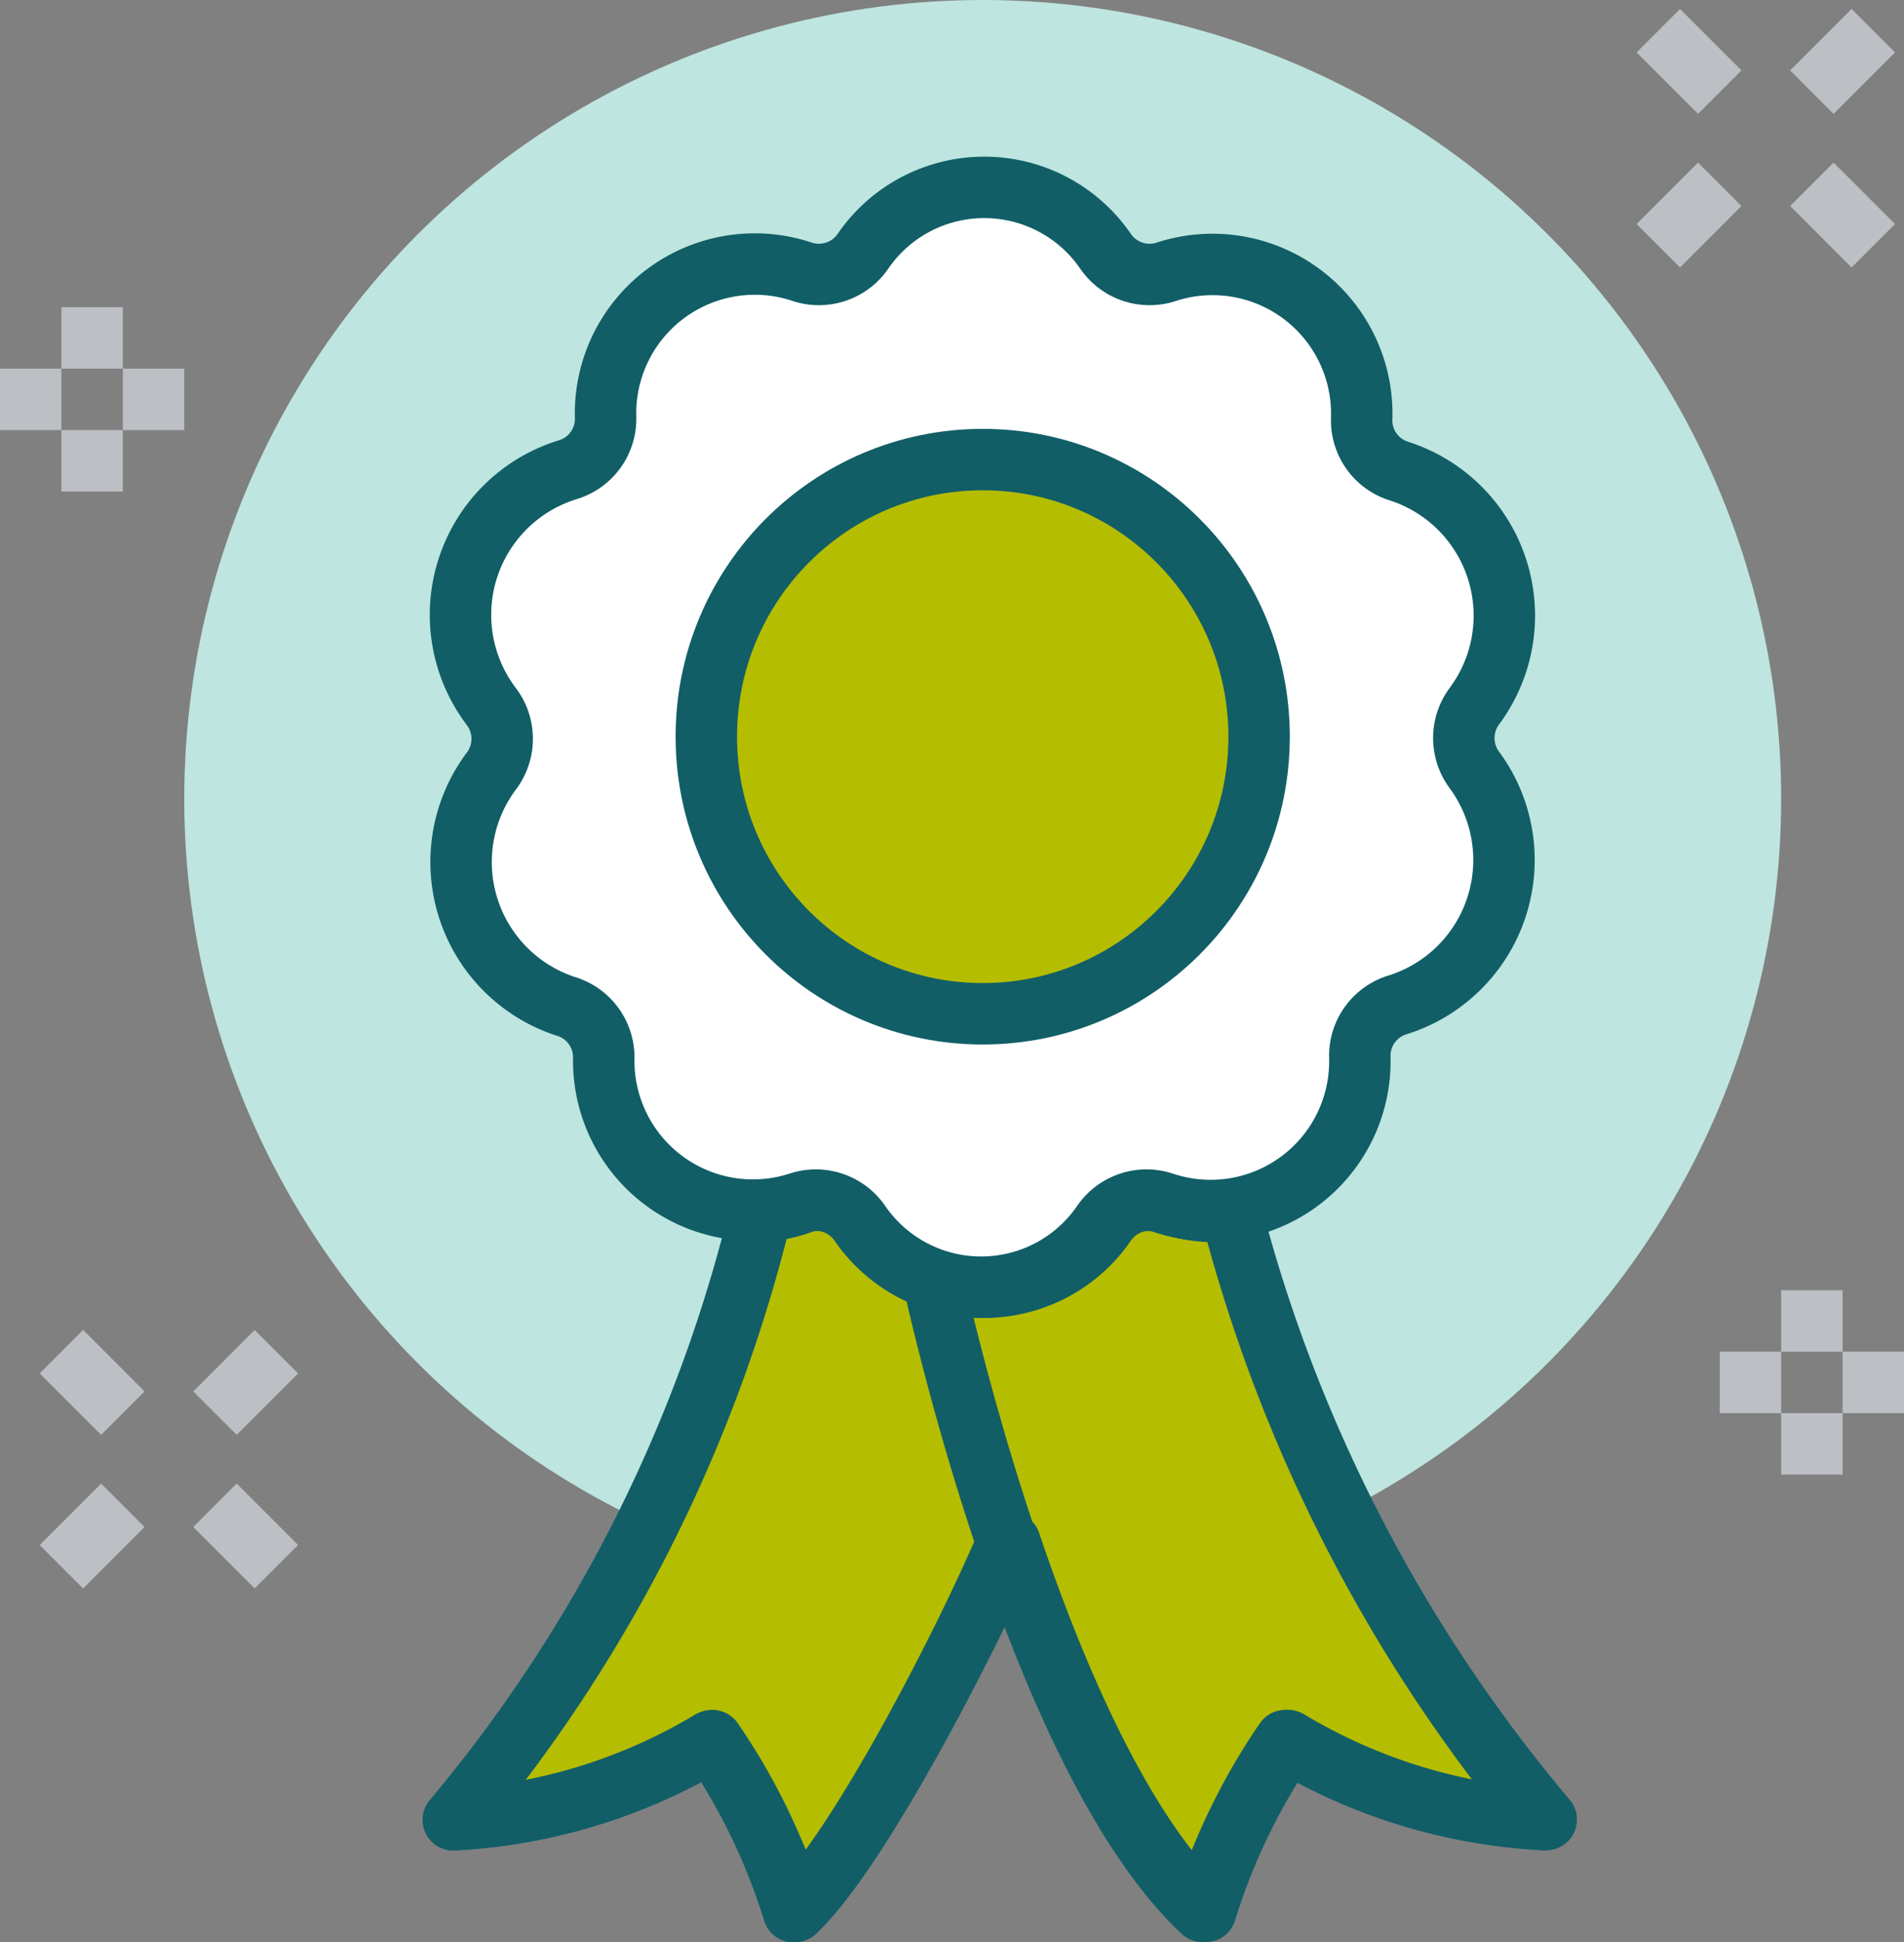 <svg xmlns="http://www.w3.org/2000/svg" viewBox="0 0 62 63.22"><rect x="0" y="0" width="62" height="63.22" fill="#808080" stroke="none"/><defs><style>.cls-1{fill:#bee5df;}.cls-2{fill:#b5bd00;}.cls-2,.cls-3,.cls-4{stroke:#115e67;}.cls-2,.cls-3{stroke-linejoin:round;}.cls-2,.cls-3,.cls-4,.cls-5{stroke-width:2px;}.cls-3,.cls-5{fill:none;}.cls-4{fill:#fff;}.cls-4,.cls-5{stroke-miterlimit:10;}.cls-5{stroke:#bcc0c4;}</style></defs><g id="Layer_2" data-name="Layer 2"><g id="icons"><circle class="cls-1" cx="32" cy="26" r="26"/><path class="cls-2" d="M40.08,39.4h0A4.42,4.42,0,0,1,38,39.16a1.74,1.74,0,0,0-2,.66,4.79,4.79,0,0,1-7.9,0,1.74,1.74,0,0,0-2-.66,4.23,4.23,0,0,1-1.29.26h0a48.53,48.53,0,0,1-10,19.81,18.15,18.15,0,0,0,8.39-2.57,20.56,20.56,0,0,1,2.69,5.56c2.12-2,5.69-9,7-12,1.5,4.44,3.67,9.46,6.37,12a20.56,20.56,0,0,1,2.69-5.56,18.16,18.16,0,0,0,8.4,2.57A50.42,50.42,0,0,1,40.08,39.4Z"/><path class="cls-3" d="M32.79,50.23c-1.26,3-4.83,10-6.95,12a20.56,20.56,0,0,0-2.69-5.56,18.15,18.15,0,0,1-8.39,2.57,48.53,48.53,0,0,0,10-19.81"/><path class="cls-3" d="M30.38,41.62s3.29,15.44,8.78,20.6a20.56,20.56,0,0,1,2.69-5.56,18.16,18.16,0,0,0,8.4,2.57A50.42,50.42,0,0,1,40.08,39.4"/><path class="cls-4" d="M48,23a4.94,4.94,0,0,0-2.43-7.66,1.73,1.73,0,0,1-1.23-1.7A4.86,4.86,0,0,0,38,8.84a1.74,1.74,0,0,1-2-.66,4.79,4.79,0,0,0-7.9,0,1.74,1.74,0,0,1-2,.66,4.86,4.86,0,0,0-6.38,4.75,1.73,1.73,0,0,1-1.23,1.7A4.94,4.94,0,0,0,16,23a1.74,1.74,0,0,1,0,2.1,4.94,4.94,0,0,0,2.43,7.66,1.73,1.73,0,0,1,1.23,1.7A4.86,4.86,0,0,0,26,39.16a1.74,1.74,0,0,1,2,.66,4.79,4.79,0,0,0,7.9,0,1.74,1.74,0,0,1,2-.66,4.86,4.86,0,0,0,6.38-4.75,1.73,1.73,0,0,1,1.23-1.7A4.94,4.94,0,0,0,48,25.05,1.74,1.74,0,0,1,48,23Z"/><ellipse class="cls-2" cx="32" cy="23.98" rx="9" ry="9.02"/><line class="cls-5" x1="4" y1="49" x2="2" y2="51"/><line class="cls-5" x1="9" y1="44" x2="7" y2="46"/><line class="cls-5" x1="7" y1="49" x2="9" y2="51"/><line class="cls-5" x1="2" y1="44" x2="4" y2="46"/><line class="cls-5" x1="3" y1="10" x2="3" y2="12"/><line class="cls-5" x1="3" y1="14" x2="3" y2="16"/><line class="cls-5" x1="2" y1="13" y2="13"/><line class="cls-5" x1="6" y1="13" x2="4" y2="13"/><line class="cls-5" x1="56" y1="3" x2="54" y2="1"/><line class="cls-5" x1="61" y1="8" x2="59" y2="6"/><line class="cls-5" x1="59" y1="3" x2="61" y2="1"/><line class="cls-5" x1="54" y1="8" x2="56" y2="6"/><line class="cls-5" x1="59" y1="48" x2="59" y2="46"/><line class="cls-5" x1="59" y1="44" x2="59" y2="42"/><line class="cls-5" x1="58" y1="45" x2="56" y2="45"/><line class="cls-5" x1="62" y1="45" x2="60" y2="45"/></g></g></svg>